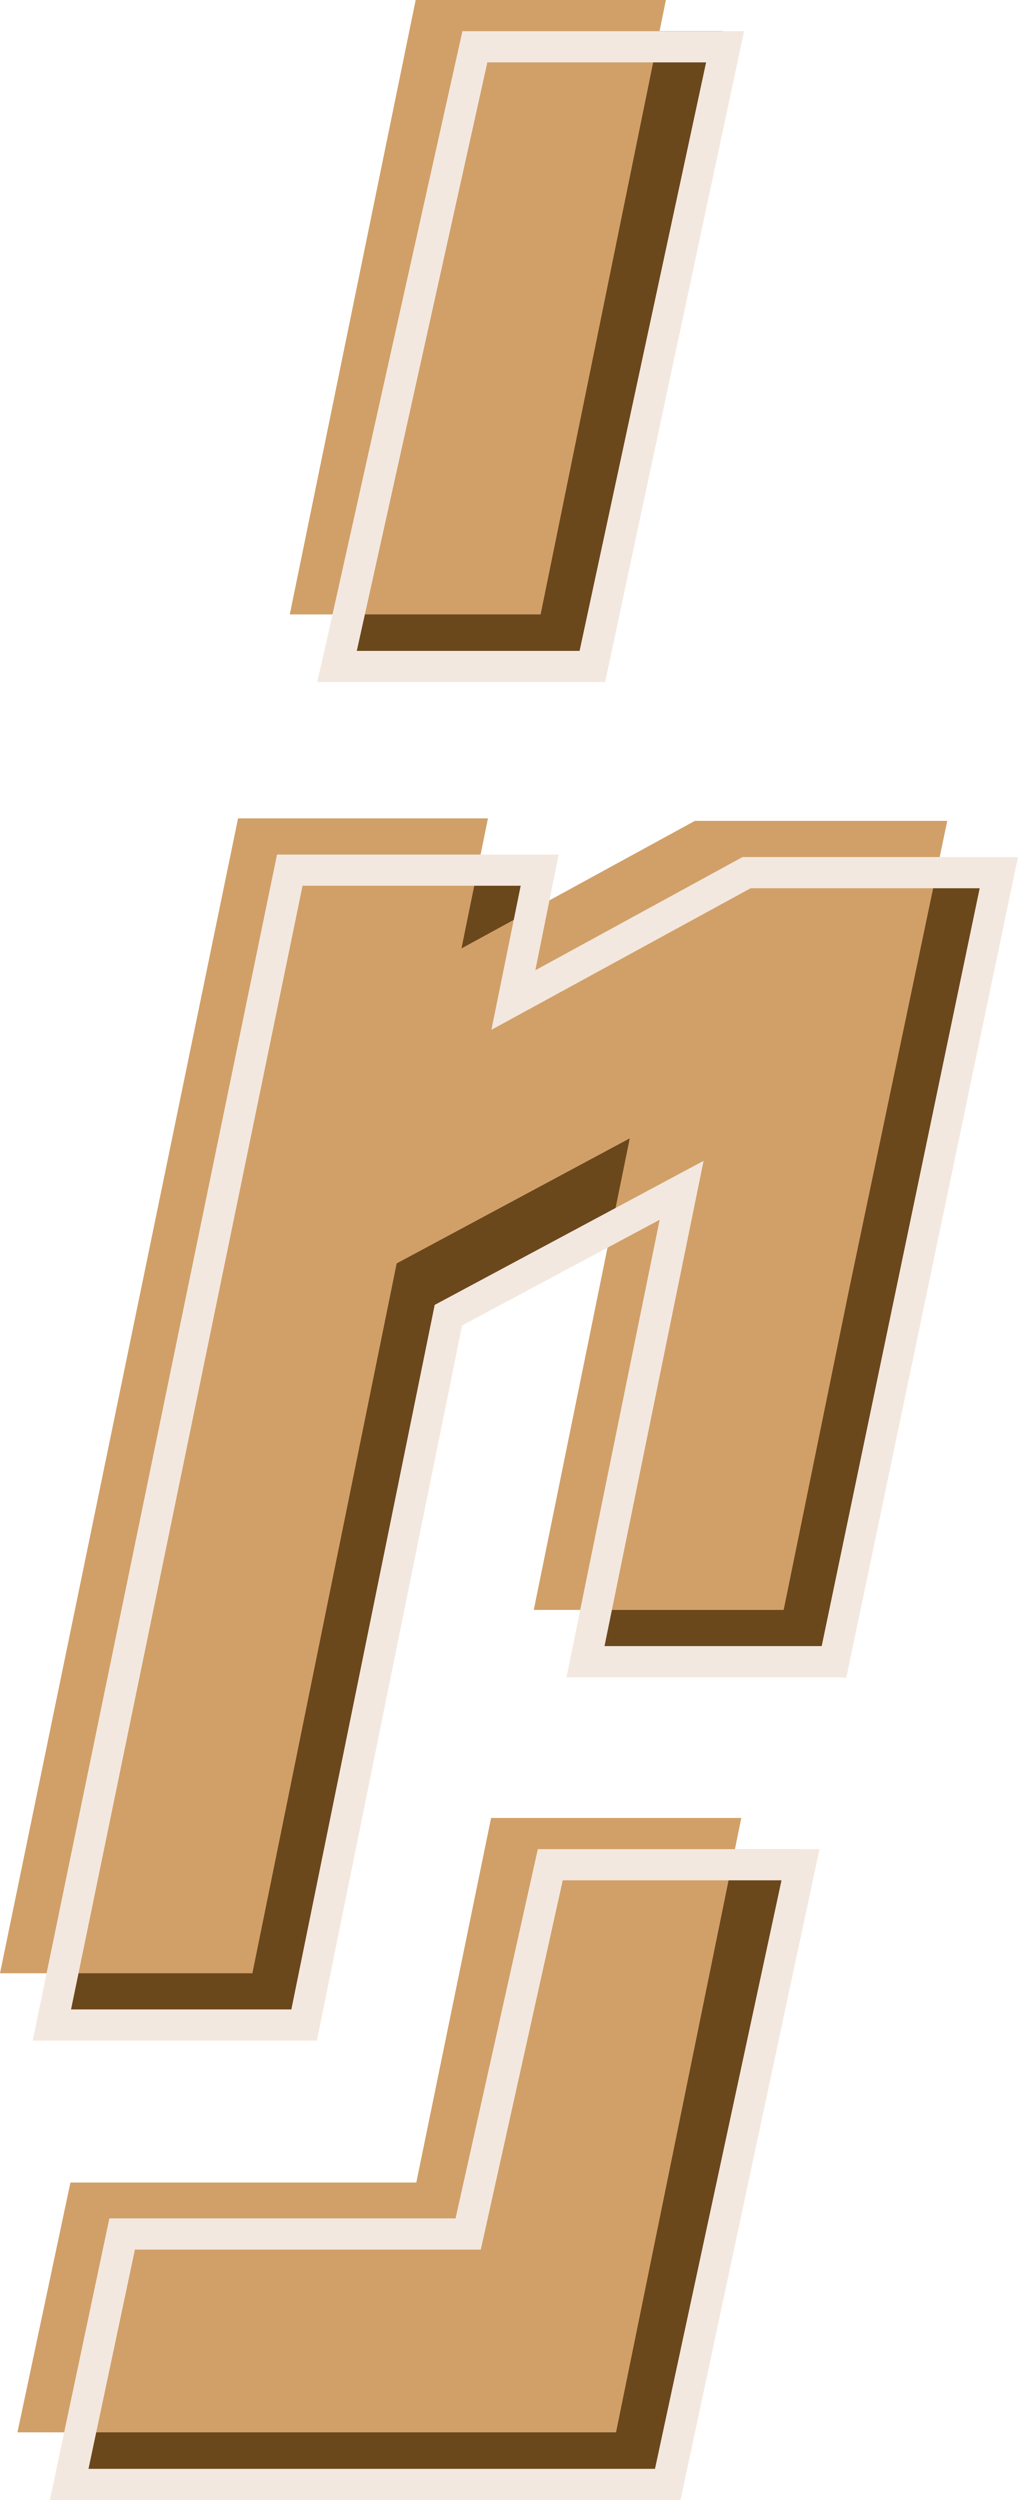 <?xml version="1.0" encoding="UTF-8"?>
<svg id="Layer_1" data-name="Layer 1" xmlns="http://www.w3.org/2000/svg" version="1.1" viewBox="0 0 32.67 80.16">
  <defs>
    <style>
      .cls-1 {
        fill: #6b471c;
      }

      .cls-1, .cls-2, .cls-3 {
        stroke-width: 0px;
      }

      .cls-2 {
        fill: #f3e8df;
      }

      .cls-3 {
        fill: #d1a068;
      }
    </style>
  </defs>
  <polygon class="cls-1" points="25.62 59.29 21.43 79.66 2.22 79.66 3.92 71.63 15.03 71.63 17.6 59.29 25.62 59.29"/>
  <polygon class="cls-3" points="23.79 58.29 19.77 77.99 .56 77.99 2.26 69.98 13.36 69.98 15.76 58.29 17.77 58.29 23.79 58.29"/>
  <path class="cls-2" d="M17.26,59.29l-2.64,11.84H3.51l-1.91,9.03h20.24l4.46-20.87h-9.04ZM21.02,79.16H2.84l1.49-7.03h11.1l2.63-11.84h7.02l-4.06,18.87Z"/>
  <polygon class="cls-1" points="23.2 1 19.01 21.37 10.79 21.37 11.45 18.26 12.61 13.34 15.18 1 23.2 1"/>
  <polygon class="cls-3" points="21.37 0 17.35 19.7 9.3 19.7 13.34 0 21.37 0"/>
  <path class="cls-2" d="M14.84,1l-4.43,19.87-.23,1h9.24L23.88,1h-9.04ZM18.6,20.87h-7.15L15.64,2h7.02l-4.06,18.87Z"/>
  <polygon class="cls-1" points="26.81 53.28 18.79 53.28 21.87 38.16 14.39 42.17 9.76 64.93 1.66 64.93 9.3 27.9 17.32 27.9 16.47 32.07 23.96 27.98 32.06 27.98 28.89 43.1 26.81 53.28"/>
  <polygon class="cls-3" points="25.15 51.62 17.13 51.62 20.21 36.5 12.73 40.51 8.1 63.27 0 63.27 7.64 26.24 15.66 26.24 14.81 30.41 22.3 26.32 30.4 26.32 27.23 41.44 25.15 51.62"/>
  <path class="cls-2" d="M23.83,27.48l-6.65,3.63.75-3.71h-9.04L1.05,65.43h9.12l4.66-22.93,6.34-3.39-2.99,14.67h8.76l.22.02,5.51-26.32h-8.84ZM26.37,52.78h-6.97l3.18-15.56-8.63,4.62-4.6,22.59H2.28l7.43-36.03h7l-.94,4.62,8.32-4.54h7.35l-5.07,24.3Z"/>
</svg>